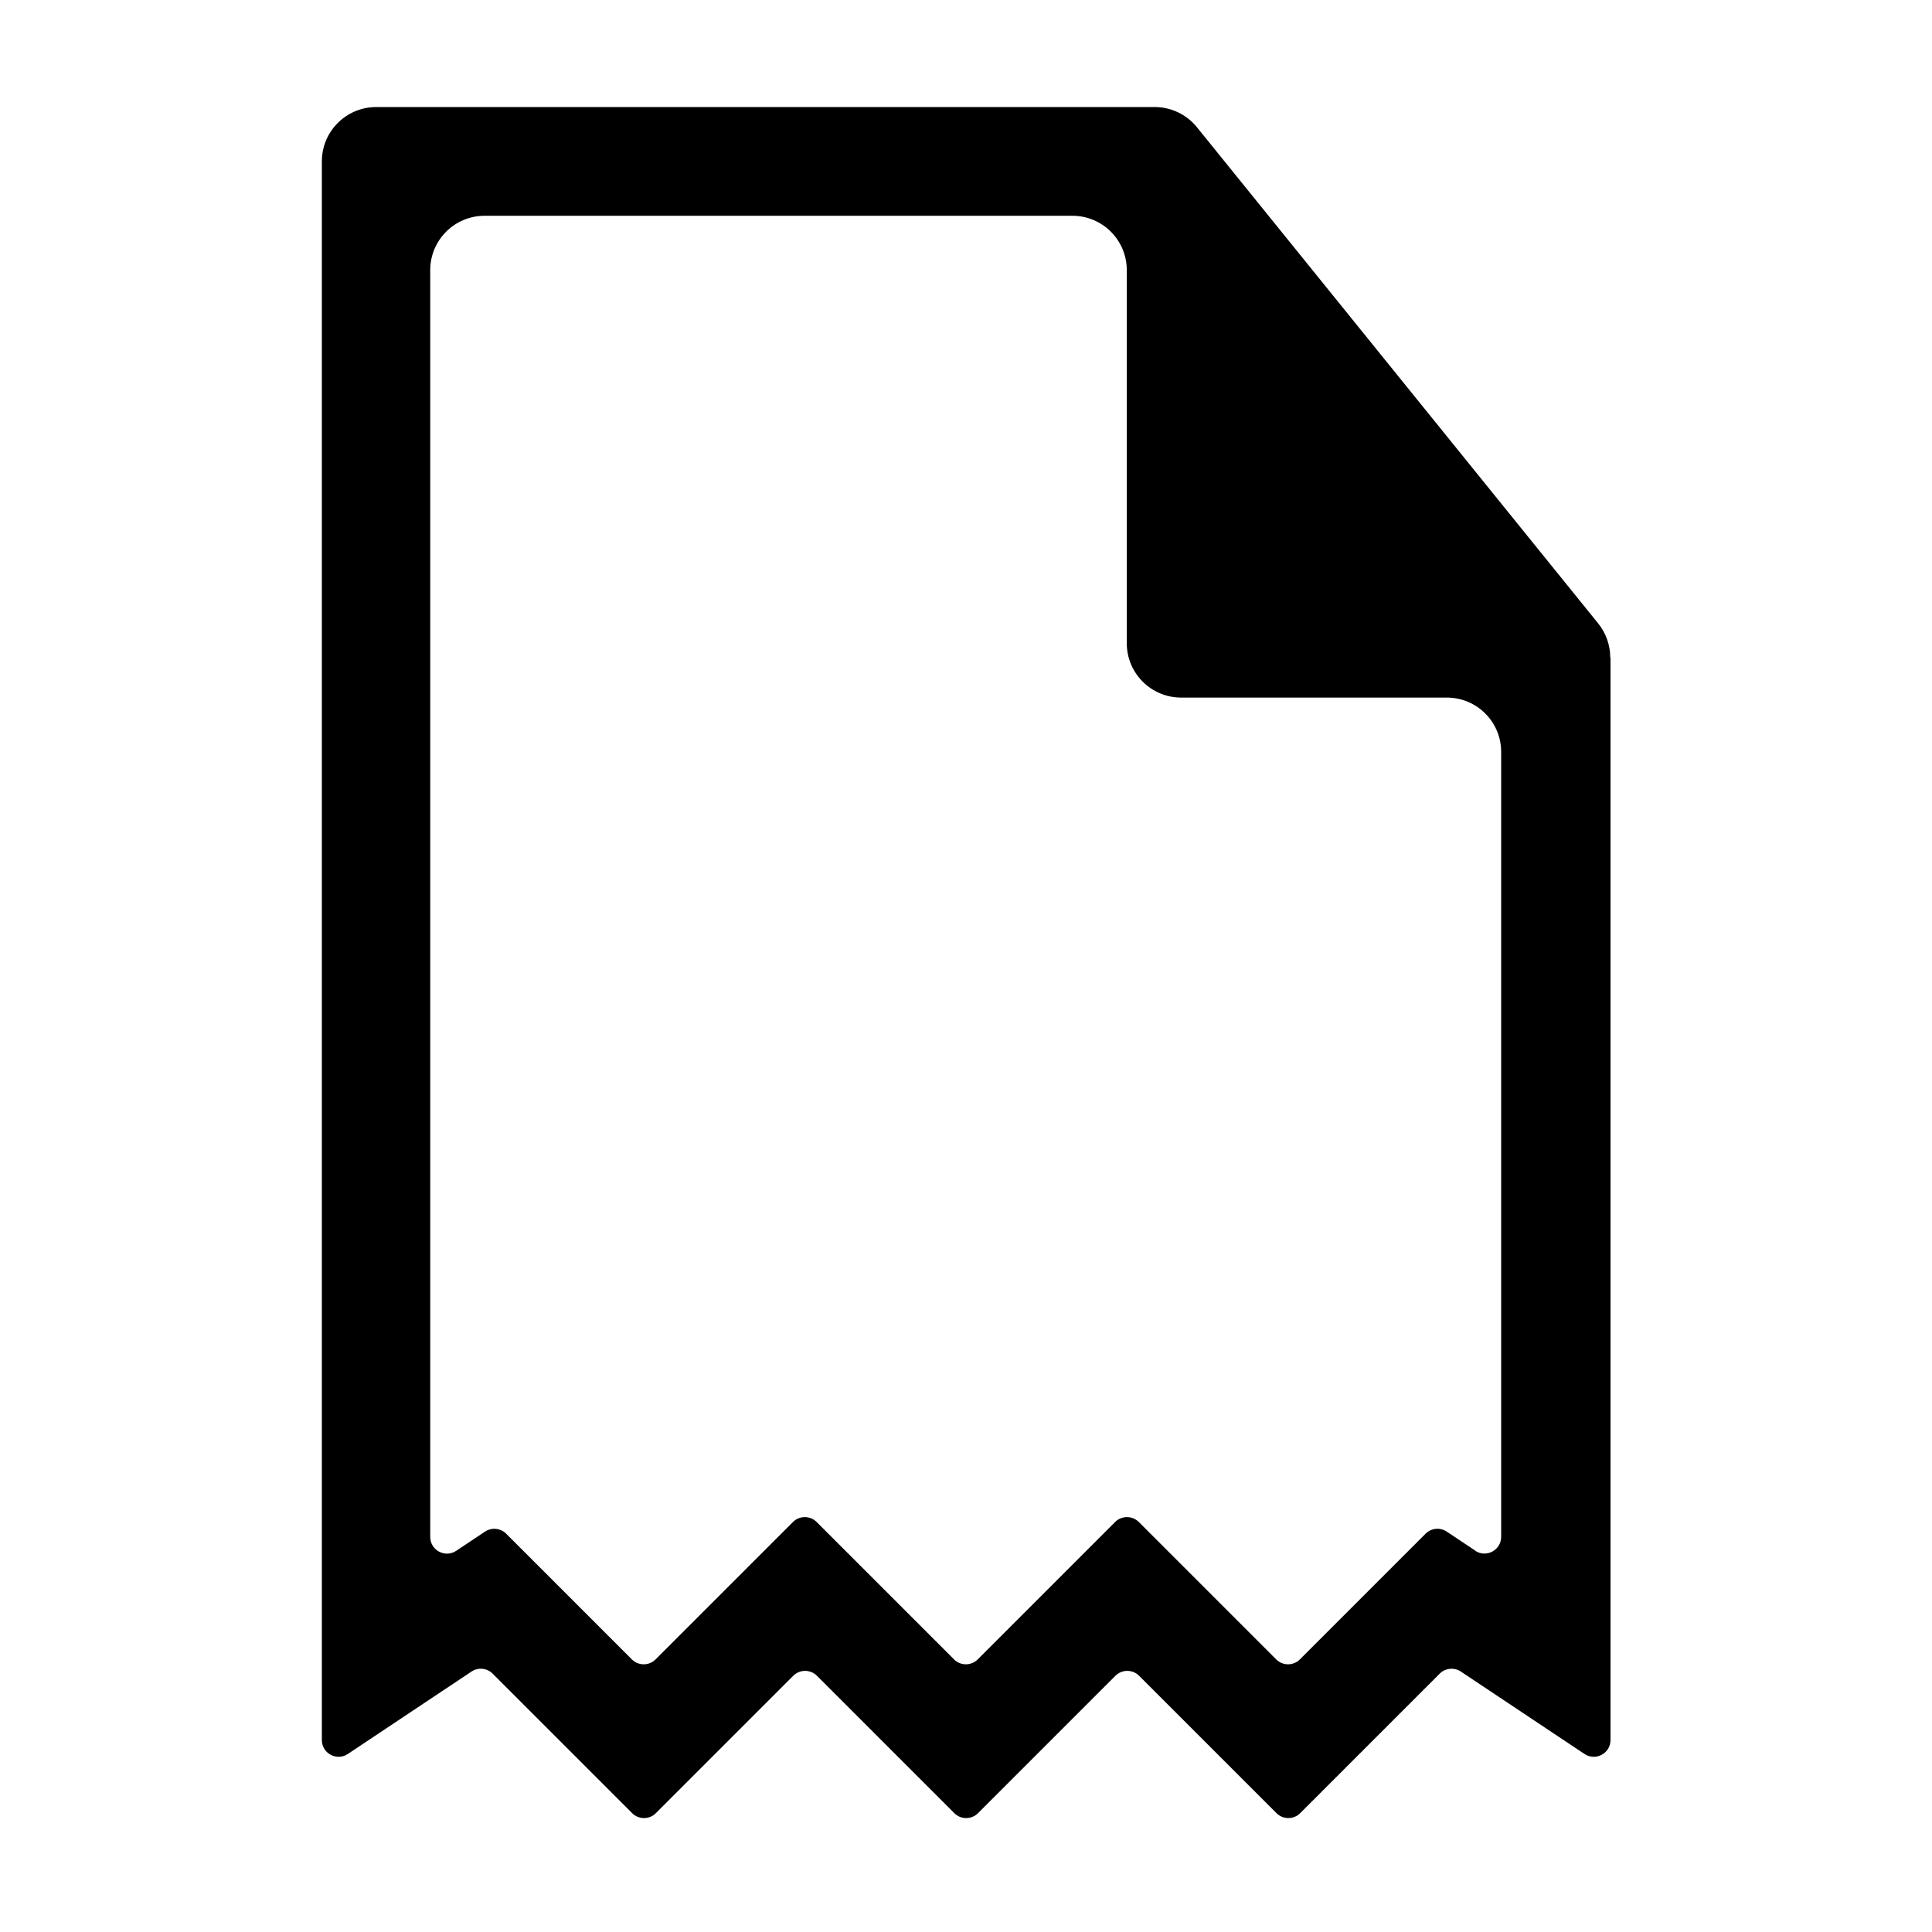 <!-- Generated by IcoMoon.io -->
<svg version="1.1" xmlns="http://www.w3.org/2000/svg" width="32" height="32" viewBox="0 0 32 32">
<title>shred</title>
<path d="M26.671 10.892c0-0.206-0.071-0.406-0.2-0.566l-6.643-8.215c-0.171-0.214-0.43-0.338-0.703-0.338h-12.894c-0.497 0-0.9 0.403-0.9 0.9v26.148c0 0.221 0.247 0.353 0.431 0.23l2.048-1.365c0.11-0.073 0.256-0.059 0.35 0.035l2.311 2.311c0.108 0.108 0.284 0.108 0.392 0l2.276-2.276c0.108-0.108 0.284-0.108 0.392 0l2.276 2.276c0.108 0.108 0.284 0.108 0.392 0l2.276-2.276c0.108-0.108 0.284-0.108 0.392 0l2.276 2.276c0.108 0.108 0.284 0.108 0.392 0l2.311-2.311c0.093-0.093 0.24-0.108 0.35-0.035l2.048 1.365c0.184 0.123 0.431-0.009 0.431-0.23v-17.929zM24.439 25.686l-0.477-0.318c-0.11-0.073-0.256-0.059-0.35 0.035l-2.082 2.082c-0.108 0.108-0.284 0.108-0.392 0l-2.276-2.276c-0.108-0.108-0.284-0.108-0.392 0l-2.276 2.276c-0.108 0.108-0.284 0.108-0.392 0l-2.276-2.276c-0.108-0.108-0.284-0.108-0.392 0l-2.276 2.276c-0.108 0.108-0.284 0.108-0.392 0l-2.082-2.082c-0.093-0.093-0.24-0.108-0.35-0.035l-0.477 0.318c-0.184 0.123-0.431-0.009-0.431-0.23v-20.982c0-0.497 0.403-0.9 0.9-0.9h9.737c0.497 0 0.9 0.403 0.9 0.9v6.18c0 0.497 0.403 0.9 0.9 0.9h4.401c0.497 0 0.9 0.403 0.9 0.9v13.001c-0 0.221-0.247 0.353-0.431 0.23z"></path>
</svg>
